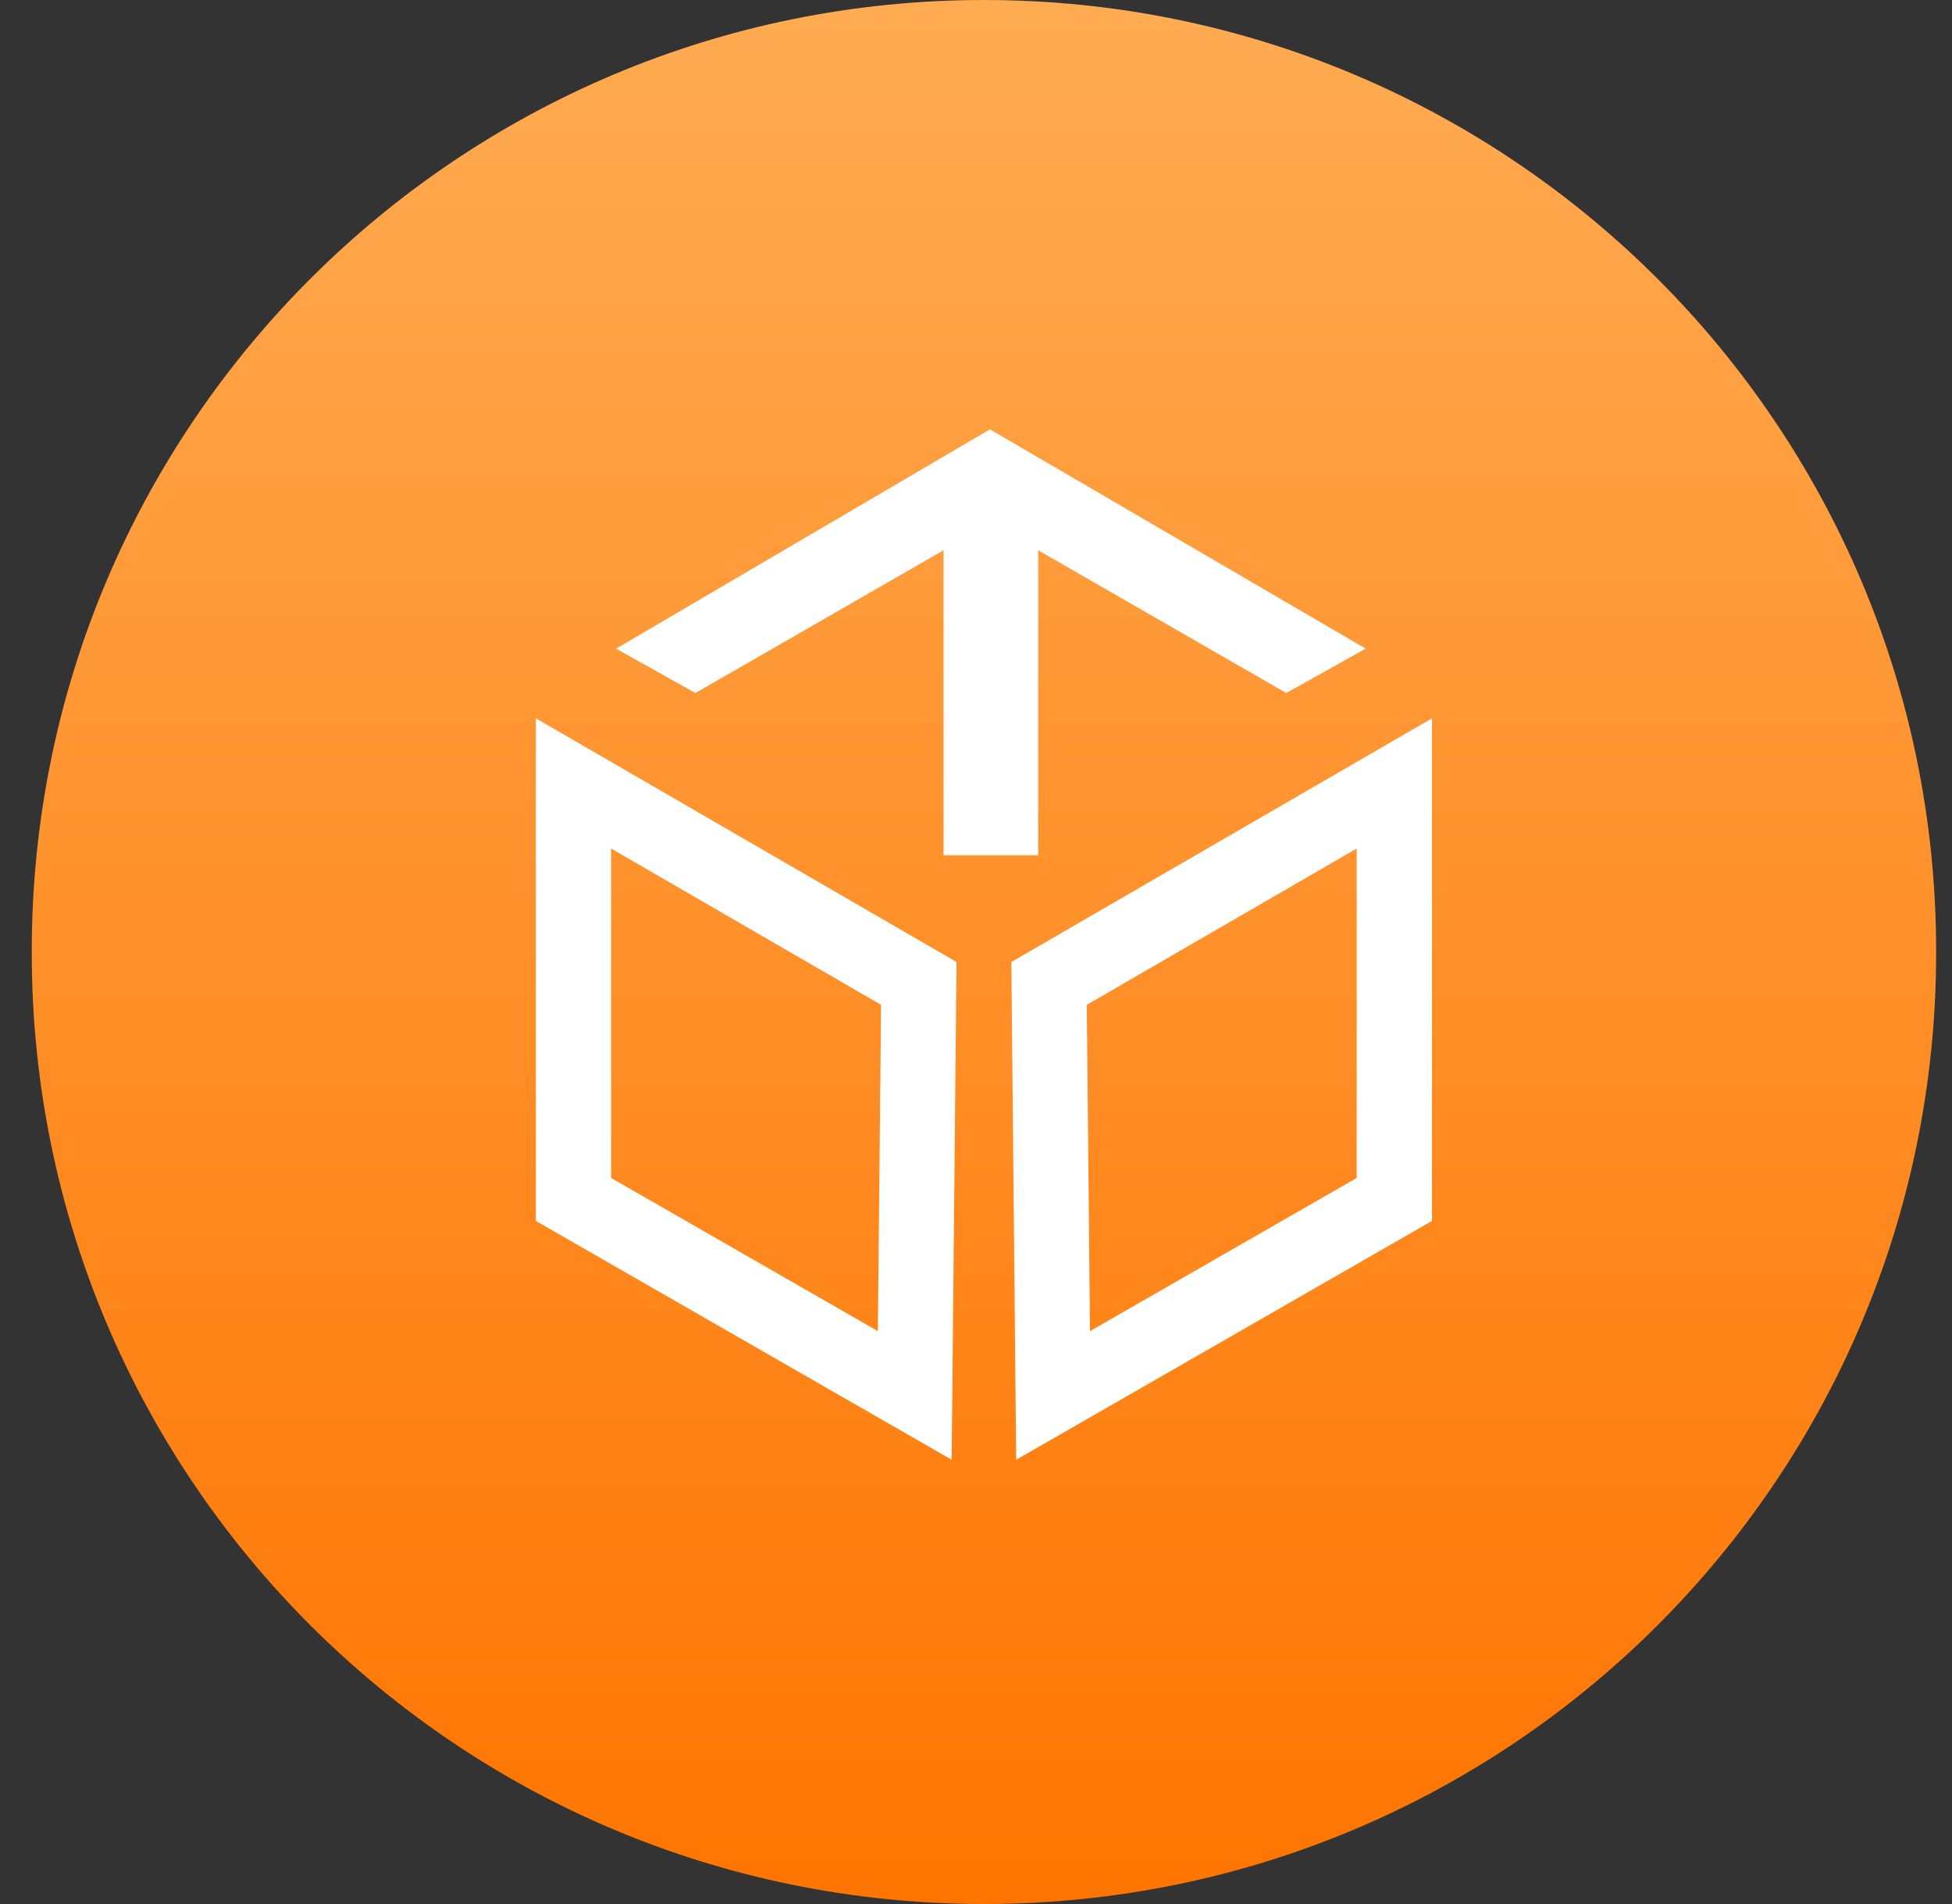 <svg xmlns="http://www.w3.org/2000/svg" width="41" height="40" viewBox="0 0 41 40" fill="none">
    <rect x="0" y="0" width="41" height="40" fill="#333333" stroke="none"/>
    <path
        d="M20.667 40C9.617 40 0.667 31.058 0.667 20.017V19.983C0.667 8.943 9.617 0 20.667 0C31.717 0 40.667 8.943 40.667 19.983V20.017C40.667 31.058 31.717 40 20.667 40Z"
        fill="url(#paint0_linear_10037_30822)" />
    <path fill-rule="evenodd" clip-rule="evenodd"
        d="M20.793 9.02L12.94 13.627C14.052 14.249 14.607 14.559 14.607 14.559C18.082 12.559 19.819 11.56 19.819 11.56V17.967H21.806V11.56C21.806 11.56 23.543 12.56 27.017 14.559C27.017 14.559 27.573 14.249 28.685 13.627L20.793 9.02Z"
        fill="white" />
    <path
        d="M18.506 21.11C17.737 20.665 15.849 19.571 12.836 17.826V24.747L18.439 27.965L18.506 21.111V21.11ZM12.441 15.778C17.276 18.579 19.686 19.976 19.694 19.98L20.09 20.209L20.086 20.666C20.086 20.675 20.058 23.551 20.002 29.322L19.988 30.666L18.822 29.996L11.653 25.878L11.255 25.649V15.091L12.441 15.778Z"
        fill="white" />
    <path
        d="M22.827 21.11C23.596 20.665 25.484 19.571 28.496 17.826V24.747L22.894 27.965L22.827 21.111L22.827 21.11ZM28.892 15.778C24.057 18.579 21.646 19.976 21.639 19.98L21.243 20.209L21.247 20.666C21.247 20.675 21.275 23.551 21.331 29.322L21.345 30.666L22.512 29.996L29.68 25.878L30.078 25.649V15.091L28.892 15.778Z"
        fill="white" />
    <defs>
        <linearGradient id="paint0_linear_10037_30822" x1="20.667" y1="40.262" x2="20.667"
            y2="0.204" gradientUnits="userSpaceOnUse">
            <stop stop-color="#FF7400" />
            <stop offset="1" stop-color="#FFAB52" />
        </linearGradient>
    </defs>
</svg>